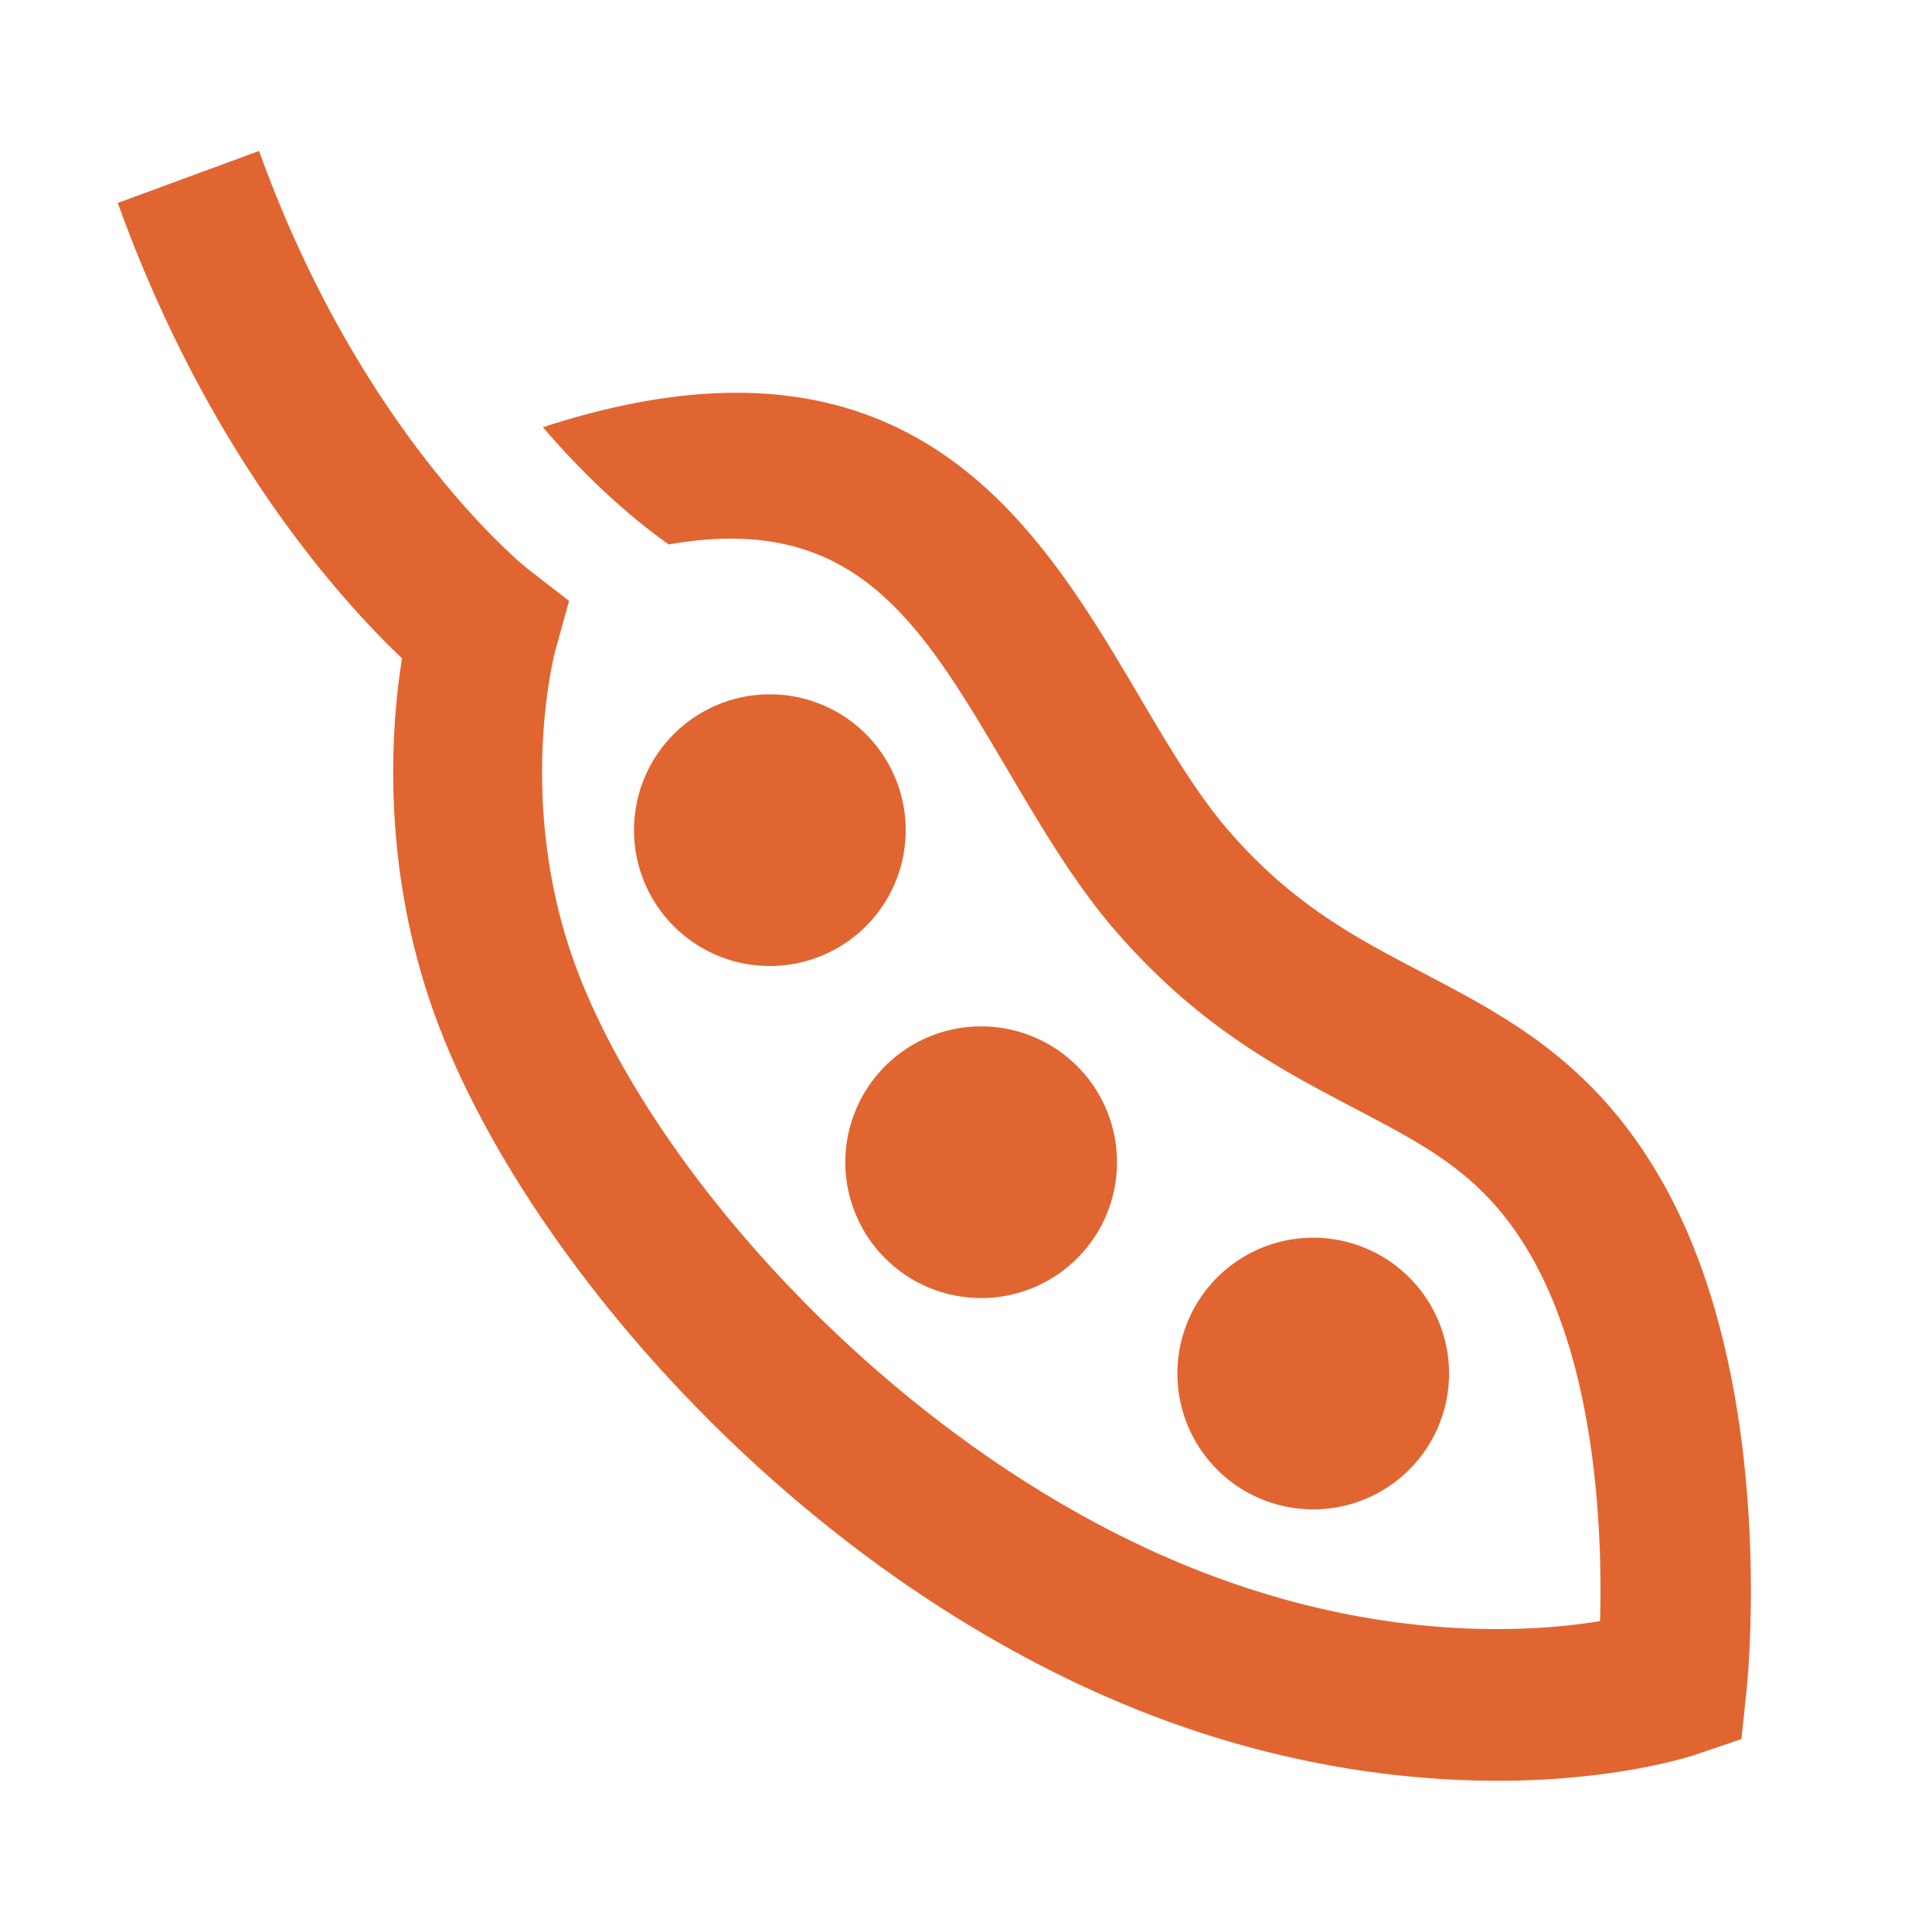 <?xml version="1.0" standalone="no"?><!DOCTYPE svg PUBLIC "-//W3C//DTD SVG 1.1//EN" "http://www.w3.org/Graphics/SVG/1.1/DTD/svg11.dtd"><svg t="1572965556180" class="icon" viewBox="0 0 1024 1024" version="1.1" xmlns="http://www.w3.org/2000/svg" p-id="1667" xmlns:xlink="http://www.w3.org/1999/xlink" width="16" height="16"><defs><style type="text/css"></style></defs><path d="M408.032 368a72 72 0 1 0 0 144 72 72 0 0 0 0-144zM883.04 629.92c-36.4-66.576-84.688-91.088-129.888-114.832-35.36-18.56-68.752-36.096-102.816-75.84-16.208-18.88-31.008-43.936-46.656-70.448-53.68-90.832-121.504-205.744-315.92-142.368 27.44 32.08 52.096 51.824 66.672 62.128 100.32-17.616 134.256 42.752 180.864 121.632 16.752 28.336 34.08 57.632 54.848 81.888 44.048 51.392 87.792 74.336 126.336 94.592 40.96 21.52 72.128 37.024 96.848 82.288 33.344 60.976 35.952 146.448 34.752 190.256-37.536 6.16-115.28 10.88-210.24-25.76-159.744-61.632-296-214.624-334.72-326.944-29.216-84.864-9.008-160.88-8.848-161.472l7.344-26.56-21.6-16.704C279.136 301.12 191.792 231.712 137.312 80l-74.88 27.552c47.248 131.52 116.8 209.2 150.64 241.36-5.824 36.528-10.96 106.992 15.632 184.16C272.8 660.992 421.2 836.16 609.456 908.8c70.944 27.36 135.504 35.04 184.352 35.04 62.72 0 102.08-12.896 104.928-13.856l24.24-8.224 2.72-25.728c0.688-6.416 16.032-158.8-42.656-266.128zM696.032 800a72 72 0 1 0 0-144 72 72 0 1 0 0 144z m-176-112a72 72 0 1 0 0-144 72 72 0 1 0 0 144z" p-id="1668" fill="#e16531"></path></svg>